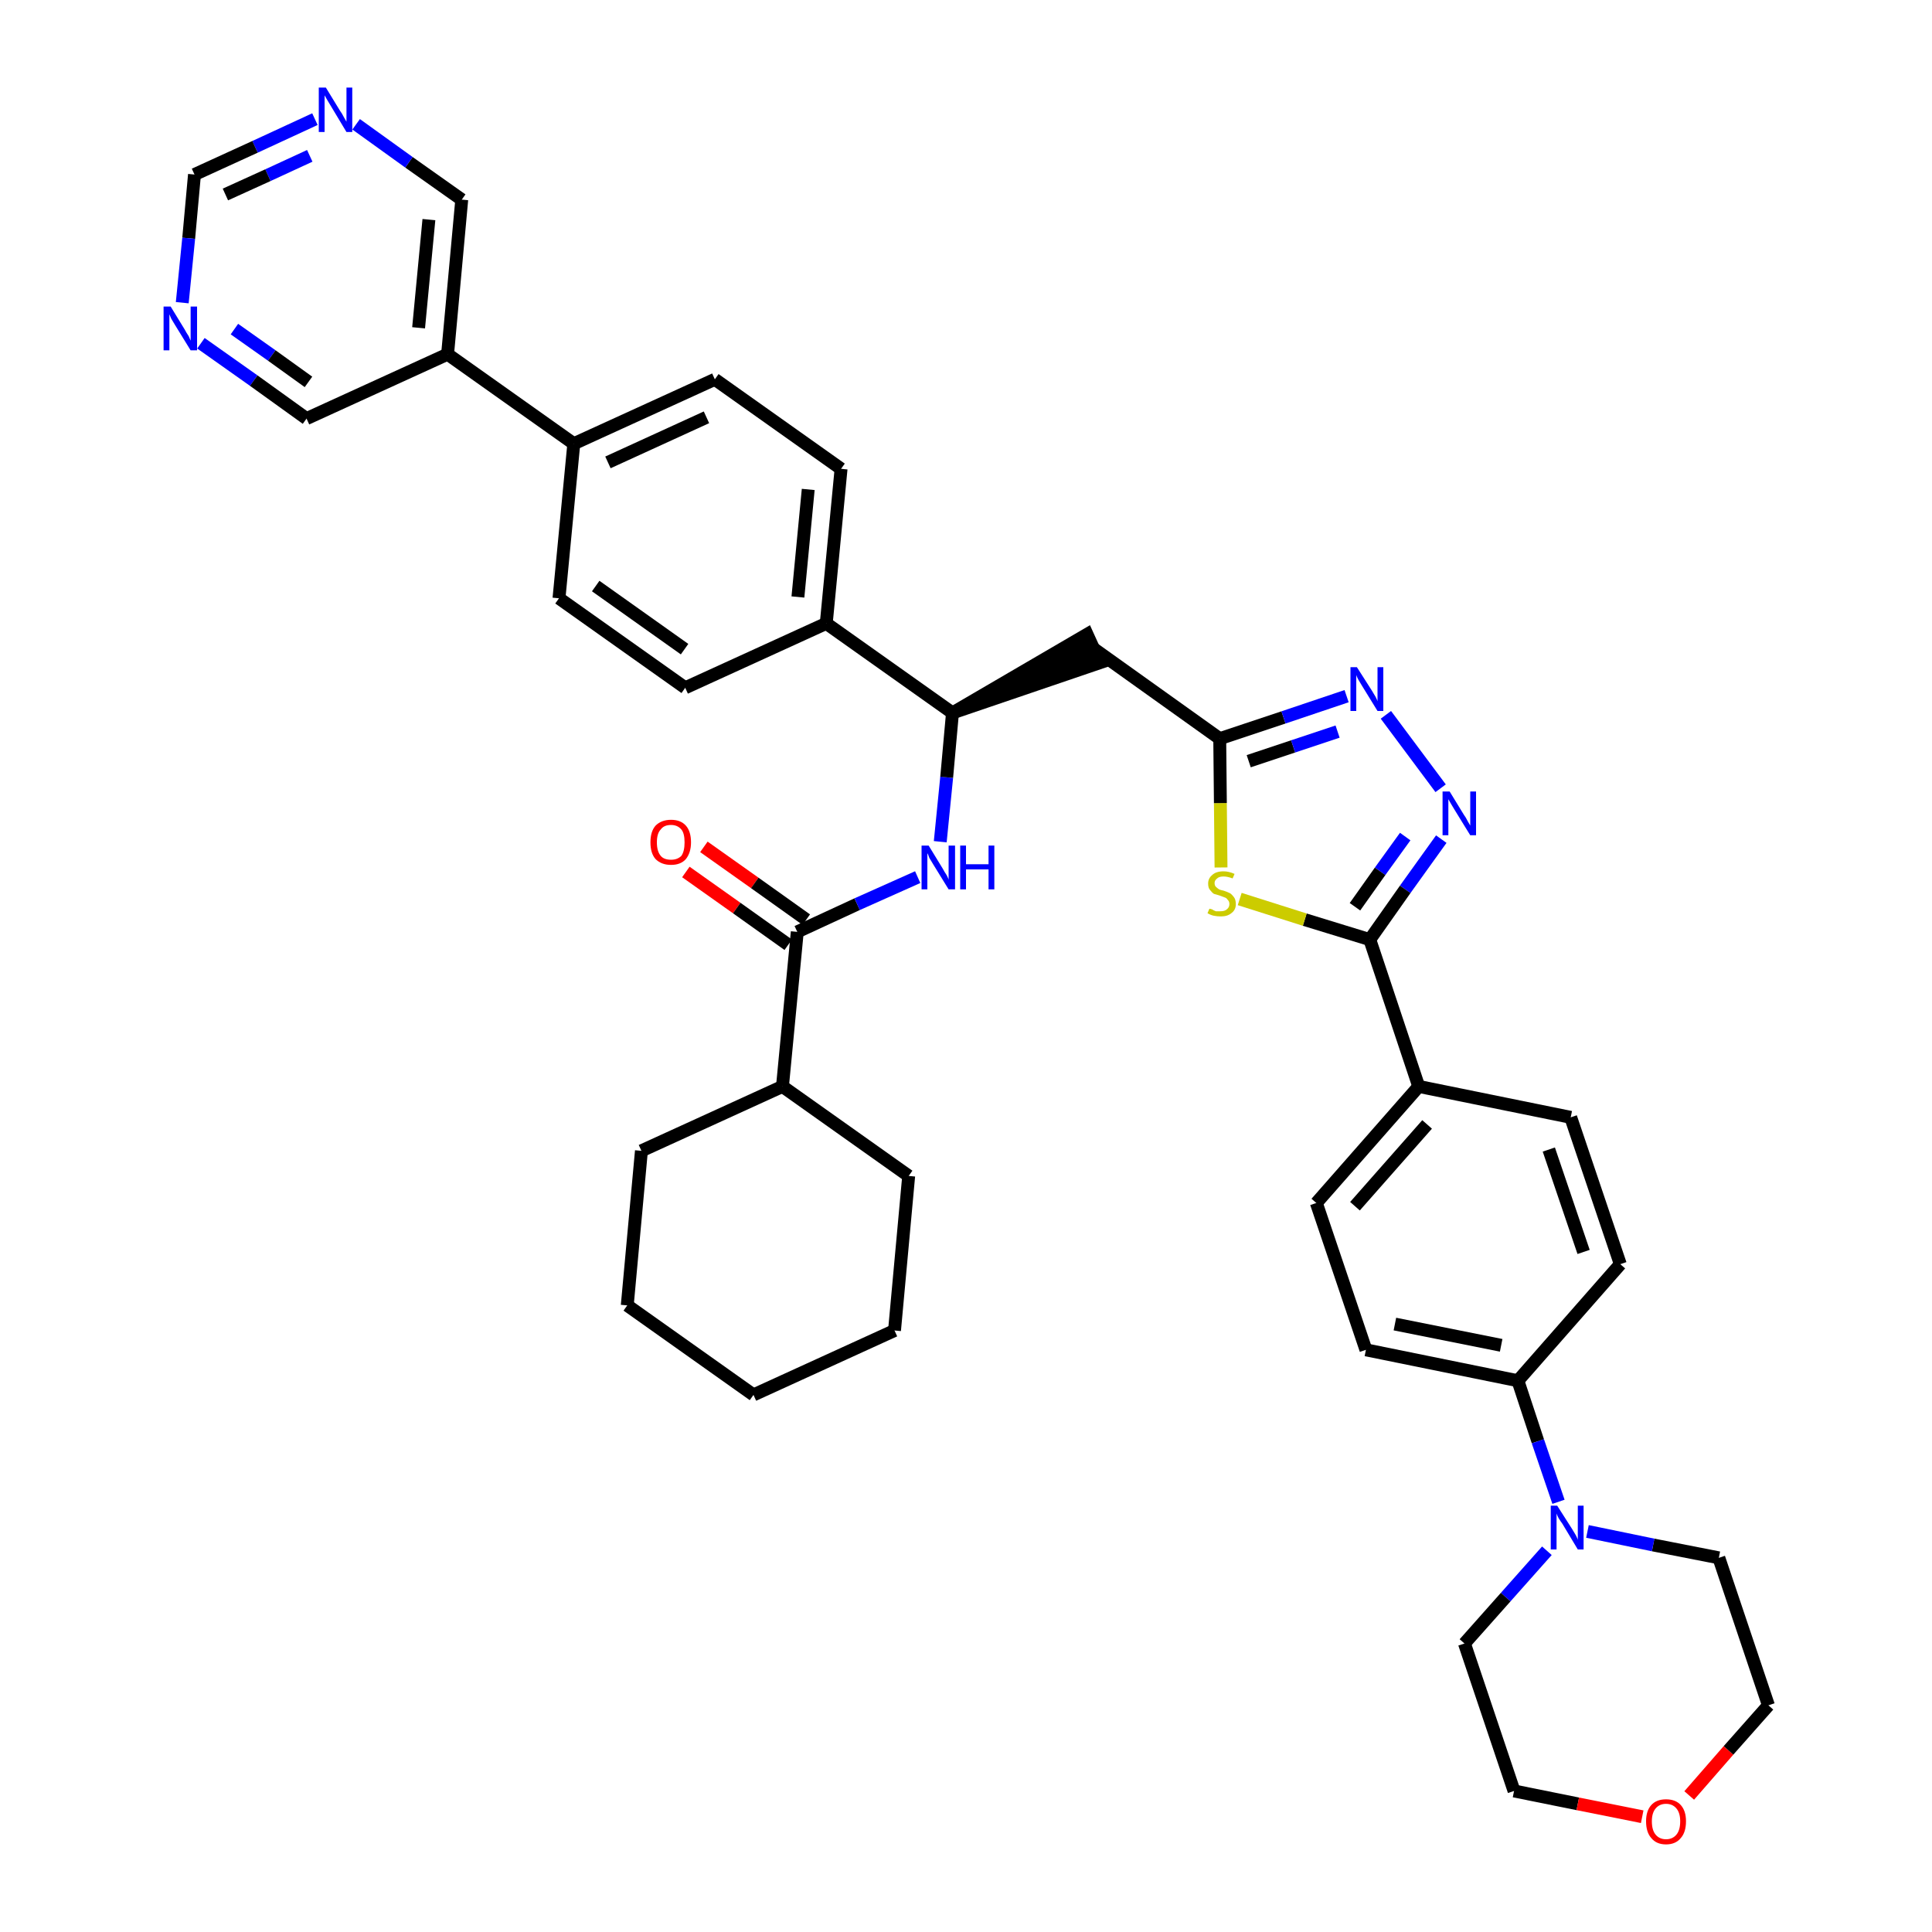 <?xml version='1.0' encoding='iso-8859-1'?>
<svg version='1.1' baseProfile='full'
              xmlns='http://www.w3.org/2000/svg'
                      xmlns:rdkit='http://www.rdkit.org/xml'
                      xmlns:xlink='http://www.w3.org/1999/xlink'
                  xml:space='preserve'
width='300px' height='300px' viewBox='0 0 300 300'>
<!-- END OF HEADER -->
<path class='bond-0 atom-0 atom-1' d='M 106.5,135.4 L 114.4,141.0' style='fill:none;fill-rule:evenodd;stroke:#FF0000;stroke-width:2.0px;stroke-linecap:butt;stroke-linejoin:miter;stroke-opacity:1' />
<path class='bond-0 atom-0 atom-1' d='M 114.4,141.0 L 122.4,146.7' style='fill:none;fill-rule:evenodd;stroke:#000000;stroke-width:2.0px;stroke-linecap:butt;stroke-linejoin:miter;stroke-opacity:1' />
<path class='bond-0 atom-0 atom-1' d='M 109.3,131.5 L 117.2,137.1' style='fill:none;fill-rule:evenodd;stroke:#FF0000;stroke-width:2.0px;stroke-linecap:butt;stroke-linejoin:miter;stroke-opacity:1' />
<path class='bond-0 atom-0 atom-1' d='M 117.2,137.1 L 125.2,142.8' style='fill:none;fill-rule:evenodd;stroke:#000000;stroke-width:2.0px;stroke-linecap:butt;stroke-linejoin:miter;stroke-opacity:1' />
<path class='bond-1 atom-1 atom-2' d='M 123.8,144.7 L 133.1,140.4' style='fill:none;fill-rule:evenodd;stroke:#000000;stroke-width:2.0px;stroke-linecap:butt;stroke-linejoin:miter;stroke-opacity:1' />
<path class='bond-1 atom-1 atom-2' d='M 133.1,140.4 L 142.5,136.2' style='fill:none;fill-rule:evenodd;stroke:#0000FF;stroke-width:2.0px;stroke-linecap:butt;stroke-linejoin:miter;stroke-opacity:1' />
<path class='bond-33 atom-1 atom-34' d='M 123.8,144.7 L 121.5,168.7' style='fill:none;fill-rule:evenodd;stroke:#000000;stroke-width:2.0px;stroke-linecap:butt;stroke-linejoin:miter;stroke-opacity:1' />
<path class='bond-2 atom-2 atom-3' d='M 146.0,130.7 L 147.0,120.7' style='fill:none;fill-rule:evenodd;stroke:#0000FF;stroke-width:2.0px;stroke-linecap:butt;stroke-linejoin:miter;stroke-opacity:1' />
<path class='bond-2 atom-2 atom-3' d='M 147.0,120.7 L 147.9,110.7' style='fill:none;fill-rule:evenodd;stroke:#000000;stroke-width:2.0px;stroke-linecap:butt;stroke-linejoin:miter;stroke-opacity:1' />
<path class='bond-3 atom-3 atom-4' d='M 147.9,110.7 L 170.8,102.9 L 168.8,98.5 Z' style='fill:#000000;fill-rule:evenodd;fill-opacity:1;stroke:#000000;stroke-width:2.0px;stroke-linecap:butt;stroke-linejoin:miter;stroke-opacity:1;' />
<path class='bond-21 atom-3 atom-22' d='M 147.9,110.7 L 128.3,96.8' style='fill:none;fill-rule:evenodd;stroke:#000000;stroke-width:2.0px;stroke-linecap:butt;stroke-linejoin:miter;stroke-opacity:1' />
<path class='bond-4 atom-4 atom-5' d='M 169.8,100.7 L 189.4,114.7' style='fill:none;fill-rule:evenodd;stroke:#000000;stroke-width:2.0px;stroke-linecap:butt;stroke-linejoin:miter;stroke-opacity:1' />
<path class='bond-5 atom-5 atom-6' d='M 189.4,114.7 L 199.3,111.4' style='fill:none;fill-rule:evenodd;stroke:#000000;stroke-width:2.0px;stroke-linecap:butt;stroke-linejoin:miter;stroke-opacity:1' />
<path class='bond-5 atom-5 atom-6' d='M 199.3,111.4 L 209.1,108.1' style='fill:none;fill-rule:evenodd;stroke:#0000FF;stroke-width:2.0px;stroke-linecap:butt;stroke-linejoin:miter;stroke-opacity:1' />
<path class='bond-5 atom-5 atom-6' d='M 193.9,118.2 L 200.8,115.9' style='fill:none;fill-rule:evenodd;stroke:#000000;stroke-width:2.0px;stroke-linecap:butt;stroke-linejoin:miter;stroke-opacity:1' />
<path class='bond-5 atom-5 atom-6' d='M 200.8,115.9 L 207.7,113.6' style='fill:none;fill-rule:evenodd;stroke:#0000FF;stroke-width:2.0px;stroke-linecap:butt;stroke-linejoin:miter;stroke-opacity:1' />
<path class='bond-39 atom-21 atom-5' d='M 189.6,134.7 L 189.5,124.7' style='fill:none;fill-rule:evenodd;stroke:#CCCC00;stroke-width:2.0px;stroke-linecap:butt;stroke-linejoin:miter;stroke-opacity:1' />
<path class='bond-39 atom-21 atom-5' d='M 189.5,124.7 L 189.4,114.7' style='fill:none;fill-rule:evenodd;stroke:#000000;stroke-width:2.0px;stroke-linecap:butt;stroke-linejoin:miter;stroke-opacity:1' />
<path class='bond-6 atom-6 atom-7' d='M 215.2,111.0 L 223.7,122.4' style='fill:none;fill-rule:evenodd;stroke:#0000FF;stroke-width:2.0px;stroke-linecap:butt;stroke-linejoin:miter;stroke-opacity:1' />
<path class='bond-7 atom-7 atom-8' d='M 223.8,130.3 L 218.2,138.1' style='fill:none;fill-rule:evenodd;stroke:#0000FF;stroke-width:2.0px;stroke-linecap:butt;stroke-linejoin:miter;stroke-opacity:1' />
<path class='bond-7 atom-7 atom-8' d='M 218.2,138.1 L 212.7,145.9' style='fill:none;fill-rule:evenodd;stroke:#000000;stroke-width:2.0px;stroke-linecap:butt;stroke-linejoin:miter;stroke-opacity:1' />
<path class='bond-7 atom-7 atom-8' d='M 218.2,129.9 L 214.3,135.3' style='fill:none;fill-rule:evenodd;stroke:#0000FF;stroke-width:2.0px;stroke-linecap:butt;stroke-linejoin:miter;stroke-opacity:1' />
<path class='bond-7 atom-7 atom-8' d='M 214.3,135.3 L 210.4,140.8' style='fill:none;fill-rule:evenodd;stroke:#000000;stroke-width:2.0px;stroke-linecap:butt;stroke-linejoin:miter;stroke-opacity:1' />
<path class='bond-8 atom-8 atom-9' d='M 212.7,145.9 L 220.3,168.7' style='fill:none;fill-rule:evenodd;stroke:#000000;stroke-width:2.0px;stroke-linecap:butt;stroke-linejoin:miter;stroke-opacity:1' />
<path class='bond-20 atom-8 atom-21' d='M 212.7,145.9 L 202.6,142.8' style='fill:none;fill-rule:evenodd;stroke:#000000;stroke-width:2.0px;stroke-linecap:butt;stroke-linejoin:miter;stroke-opacity:1' />
<path class='bond-20 atom-8 atom-21' d='M 202.6,142.8 L 192.5,139.6' style='fill:none;fill-rule:evenodd;stroke:#CCCC00;stroke-width:2.0px;stroke-linecap:butt;stroke-linejoin:miter;stroke-opacity:1' />
<path class='bond-9 atom-9 atom-10' d='M 220.3,168.7 L 204.4,186.8' style='fill:none;fill-rule:evenodd;stroke:#000000;stroke-width:2.0px;stroke-linecap:butt;stroke-linejoin:miter;stroke-opacity:1' />
<path class='bond-9 atom-9 atom-10' d='M 221.6,174.6 L 210.4,187.3' style='fill:none;fill-rule:evenodd;stroke:#000000;stroke-width:2.0px;stroke-linecap:butt;stroke-linejoin:miter;stroke-opacity:1' />
<path class='bond-42 atom-20 atom-9' d='M 243.9,173.5 L 220.3,168.7' style='fill:none;fill-rule:evenodd;stroke:#000000;stroke-width:2.0px;stroke-linecap:butt;stroke-linejoin:miter;stroke-opacity:1' />
<path class='bond-10 atom-10 atom-11' d='M 204.4,186.8 L 212.1,209.6' style='fill:none;fill-rule:evenodd;stroke:#000000;stroke-width:2.0px;stroke-linecap:butt;stroke-linejoin:miter;stroke-opacity:1' />
<path class='bond-11 atom-11 atom-12' d='M 212.1,209.6 L 235.7,214.4' style='fill:none;fill-rule:evenodd;stroke:#000000;stroke-width:2.0px;stroke-linecap:butt;stroke-linejoin:miter;stroke-opacity:1' />
<path class='bond-11 atom-11 atom-12' d='M 216.6,205.6 L 233.1,208.9' style='fill:none;fill-rule:evenodd;stroke:#000000;stroke-width:2.0px;stroke-linecap:butt;stroke-linejoin:miter;stroke-opacity:1' />
<path class='bond-12 atom-12 atom-13' d='M 235.7,214.4 L 238.8,223.8' style='fill:none;fill-rule:evenodd;stroke:#000000;stroke-width:2.0px;stroke-linecap:butt;stroke-linejoin:miter;stroke-opacity:1' />
<path class='bond-12 atom-12 atom-13' d='M 238.8,223.8 L 242.0,233.2' style='fill:none;fill-rule:evenodd;stroke:#0000FF;stroke-width:2.0px;stroke-linecap:butt;stroke-linejoin:miter;stroke-opacity:1' />
<path class='bond-18 atom-12 atom-19' d='M 235.7,214.4 L 251.6,196.3' style='fill:none;fill-rule:evenodd;stroke:#000000;stroke-width:2.0px;stroke-linecap:butt;stroke-linejoin:miter;stroke-opacity:1' />
<path class='bond-13 atom-13 atom-14' d='M 240.2,240.8 L 233.8,248.0' style='fill:none;fill-rule:evenodd;stroke:#0000FF;stroke-width:2.0px;stroke-linecap:butt;stroke-linejoin:miter;stroke-opacity:1' />
<path class='bond-13 atom-13 atom-14' d='M 233.8,248.0 L 227.4,255.2' style='fill:none;fill-rule:evenodd;stroke:#000000;stroke-width:2.0px;stroke-linecap:butt;stroke-linejoin:miter;stroke-opacity:1' />
<path class='bond-44 atom-18 atom-13' d='M 266.9,241.9 L 256.7,239.9' style='fill:none;fill-rule:evenodd;stroke:#000000;stroke-width:2.0px;stroke-linecap:butt;stroke-linejoin:miter;stroke-opacity:1' />
<path class='bond-44 atom-18 atom-13' d='M 256.7,239.9 L 246.5,237.8' style='fill:none;fill-rule:evenodd;stroke:#0000FF;stroke-width:2.0px;stroke-linecap:butt;stroke-linejoin:miter;stroke-opacity:1' />
<path class='bond-14 atom-14 atom-15' d='M 227.4,255.2 L 235.1,278.1' style='fill:none;fill-rule:evenodd;stroke:#000000;stroke-width:2.0px;stroke-linecap:butt;stroke-linejoin:miter;stroke-opacity:1' />
<path class='bond-15 atom-15 atom-16' d='M 235.1,278.1 L 245.0,280.1' style='fill:none;fill-rule:evenodd;stroke:#000000;stroke-width:2.0px;stroke-linecap:butt;stroke-linejoin:miter;stroke-opacity:1' />
<path class='bond-15 atom-15 atom-16' d='M 245.0,280.1 L 255.0,282.1' style='fill:none;fill-rule:evenodd;stroke:#FF0000;stroke-width:2.0px;stroke-linecap:butt;stroke-linejoin:miter;stroke-opacity:1' />
<path class='bond-16 atom-16 atom-17' d='M 262.3,278.8 L 268.4,271.8' style='fill:none;fill-rule:evenodd;stroke:#FF0000;stroke-width:2.0px;stroke-linecap:butt;stroke-linejoin:miter;stroke-opacity:1' />
<path class='bond-16 atom-16 atom-17' d='M 268.4,271.8 L 274.6,264.8' style='fill:none;fill-rule:evenodd;stroke:#000000;stroke-width:2.0px;stroke-linecap:butt;stroke-linejoin:miter;stroke-opacity:1' />
<path class='bond-17 atom-17 atom-18' d='M 274.6,264.8 L 266.9,241.9' style='fill:none;fill-rule:evenodd;stroke:#000000;stroke-width:2.0px;stroke-linecap:butt;stroke-linejoin:miter;stroke-opacity:1' />
<path class='bond-19 atom-19 atom-20' d='M 251.6,196.3 L 243.9,173.5' style='fill:none;fill-rule:evenodd;stroke:#000000;stroke-width:2.0px;stroke-linecap:butt;stroke-linejoin:miter;stroke-opacity:1' />
<path class='bond-19 atom-19 atom-20' d='M 245.9,194.4 L 240.5,178.5' style='fill:none;fill-rule:evenodd;stroke:#000000;stroke-width:2.0px;stroke-linecap:butt;stroke-linejoin:miter;stroke-opacity:1' />
<path class='bond-22 atom-22 atom-23' d='M 128.3,96.8 L 130.6,72.8' style='fill:none;fill-rule:evenodd;stroke:#000000;stroke-width:2.0px;stroke-linecap:butt;stroke-linejoin:miter;stroke-opacity:1' />
<path class='bond-22 atom-22 atom-23' d='M 123.9,92.7 L 125.5,76.0' style='fill:none;fill-rule:evenodd;stroke:#000000;stroke-width:2.0px;stroke-linecap:butt;stroke-linejoin:miter;stroke-opacity:1' />
<path class='bond-40 atom-33 atom-22' d='M 106.4,106.8 L 128.3,96.8' style='fill:none;fill-rule:evenodd;stroke:#000000;stroke-width:2.0px;stroke-linecap:butt;stroke-linejoin:miter;stroke-opacity:1' />
<path class='bond-23 atom-23 atom-24' d='M 130.6,72.8 L 111.0,58.9' style='fill:none;fill-rule:evenodd;stroke:#000000;stroke-width:2.0px;stroke-linecap:butt;stroke-linejoin:miter;stroke-opacity:1' />
<path class='bond-24 atom-24 atom-25' d='M 111.0,58.9 L 89.1,68.9' style='fill:none;fill-rule:evenodd;stroke:#000000;stroke-width:2.0px;stroke-linecap:butt;stroke-linejoin:miter;stroke-opacity:1' />
<path class='bond-24 atom-24 atom-25' d='M 109.7,64.8 L 94.4,71.8' style='fill:none;fill-rule:evenodd;stroke:#000000;stroke-width:2.0px;stroke-linecap:butt;stroke-linejoin:miter;stroke-opacity:1' />
<path class='bond-25 atom-25 atom-26' d='M 89.1,68.9 L 69.5,55.0' style='fill:none;fill-rule:evenodd;stroke:#000000;stroke-width:2.0px;stroke-linecap:butt;stroke-linejoin:miter;stroke-opacity:1' />
<path class='bond-31 atom-25 atom-32' d='M 89.1,68.9 L 86.8,92.9' style='fill:none;fill-rule:evenodd;stroke:#000000;stroke-width:2.0px;stroke-linecap:butt;stroke-linejoin:miter;stroke-opacity:1' />
<path class='bond-26 atom-26 atom-27' d='M 69.5,55.0 L 71.7,31.0' style='fill:none;fill-rule:evenodd;stroke:#000000;stroke-width:2.0px;stroke-linecap:butt;stroke-linejoin:miter;stroke-opacity:1' />
<path class='bond-26 atom-26 atom-27' d='M 65.0,50.9 L 66.6,34.1' style='fill:none;fill-rule:evenodd;stroke:#000000;stroke-width:2.0px;stroke-linecap:butt;stroke-linejoin:miter;stroke-opacity:1' />
<path class='bond-43 atom-31 atom-26' d='M 47.6,65.0 L 69.5,55.0' style='fill:none;fill-rule:evenodd;stroke:#000000;stroke-width:2.0px;stroke-linecap:butt;stroke-linejoin:miter;stroke-opacity:1' />
<path class='bond-27 atom-27 atom-28' d='M 71.7,31.0 L 63.5,25.2' style='fill:none;fill-rule:evenodd;stroke:#000000;stroke-width:2.0px;stroke-linecap:butt;stroke-linejoin:miter;stroke-opacity:1' />
<path class='bond-27 atom-27 atom-28' d='M 63.5,25.2 L 55.3,19.3' style='fill:none;fill-rule:evenodd;stroke:#0000FF;stroke-width:2.0px;stroke-linecap:butt;stroke-linejoin:miter;stroke-opacity:1' />
<path class='bond-28 atom-28 atom-29' d='M 48.9,18.5 L 39.6,22.8' style='fill:none;fill-rule:evenodd;stroke:#0000FF;stroke-width:2.0px;stroke-linecap:butt;stroke-linejoin:miter;stroke-opacity:1' />
<path class='bond-28 atom-28 atom-29' d='M 39.6,22.8 L 30.2,27.1' style='fill:none;fill-rule:evenodd;stroke:#000000;stroke-width:2.0px;stroke-linecap:butt;stroke-linejoin:miter;stroke-opacity:1' />
<path class='bond-28 atom-28 atom-29' d='M 48.1,24.2 L 41.6,27.2' style='fill:none;fill-rule:evenodd;stroke:#0000FF;stroke-width:2.0px;stroke-linecap:butt;stroke-linejoin:miter;stroke-opacity:1' />
<path class='bond-28 atom-28 atom-29' d='M 41.6,27.2 L 35.0,30.2' style='fill:none;fill-rule:evenodd;stroke:#000000;stroke-width:2.0px;stroke-linecap:butt;stroke-linejoin:miter;stroke-opacity:1' />
<path class='bond-29 atom-29 atom-30' d='M 30.2,27.1 L 29.3,37.0' style='fill:none;fill-rule:evenodd;stroke:#000000;stroke-width:2.0px;stroke-linecap:butt;stroke-linejoin:miter;stroke-opacity:1' />
<path class='bond-29 atom-29 atom-30' d='M 29.3,37.0 L 28.3,47.0' style='fill:none;fill-rule:evenodd;stroke:#0000FF;stroke-width:2.0px;stroke-linecap:butt;stroke-linejoin:miter;stroke-opacity:1' />
<path class='bond-30 atom-30 atom-31' d='M 31.2,53.3 L 39.4,59.1' style='fill:none;fill-rule:evenodd;stroke:#0000FF;stroke-width:2.0px;stroke-linecap:butt;stroke-linejoin:miter;stroke-opacity:1' />
<path class='bond-30 atom-30 atom-31' d='M 39.4,59.1 L 47.6,65.0' style='fill:none;fill-rule:evenodd;stroke:#000000;stroke-width:2.0px;stroke-linecap:butt;stroke-linejoin:miter;stroke-opacity:1' />
<path class='bond-30 atom-30 atom-31' d='M 36.4,51.1 L 42.2,55.2' style='fill:none;fill-rule:evenodd;stroke:#0000FF;stroke-width:2.0px;stroke-linecap:butt;stroke-linejoin:miter;stroke-opacity:1' />
<path class='bond-30 atom-30 atom-31' d='M 42.2,55.2 L 47.9,59.3' style='fill:none;fill-rule:evenodd;stroke:#000000;stroke-width:2.0px;stroke-linecap:butt;stroke-linejoin:miter;stroke-opacity:1' />
<path class='bond-32 atom-32 atom-33' d='M 86.8,92.9 L 106.4,106.8' style='fill:none;fill-rule:evenodd;stroke:#000000;stroke-width:2.0px;stroke-linecap:butt;stroke-linejoin:miter;stroke-opacity:1' />
<path class='bond-32 atom-32 atom-33' d='M 92.5,91.0 L 106.3,100.8' style='fill:none;fill-rule:evenodd;stroke:#000000;stroke-width:2.0px;stroke-linecap:butt;stroke-linejoin:miter;stroke-opacity:1' />
<path class='bond-34 atom-34 atom-35' d='M 121.5,168.7 L 99.6,178.7' style='fill:none;fill-rule:evenodd;stroke:#000000;stroke-width:2.0px;stroke-linecap:butt;stroke-linejoin:miter;stroke-opacity:1' />
<path class='bond-41 atom-39 atom-34' d='M 141.1,182.6 L 121.5,168.7' style='fill:none;fill-rule:evenodd;stroke:#000000;stroke-width:2.0px;stroke-linecap:butt;stroke-linejoin:miter;stroke-opacity:1' />
<path class='bond-35 atom-35 atom-36' d='M 99.6,178.7 L 97.4,202.7' style='fill:none;fill-rule:evenodd;stroke:#000000;stroke-width:2.0px;stroke-linecap:butt;stroke-linejoin:miter;stroke-opacity:1' />
<path class='bond-36 atom-36 atom-37' d='M 97.4,202.7 L 117.0,216.6' style='fill:none;fill-rule:evenodd;stroke:#000000;stroke-width:2.0px;stroke-linecap:butt;stroke-linejoin:miter;stroke-opacity:1' />
<path class='bond-37 atom-37 atom-38' d='M 117.0,216.6 L 138.9,206.6' style='fill:none;fill-rule:evenodd;stroke:#000000;stroke-width:2.0px;stroke-linecap:butt;stroke-linejoin:miter;stroke-opacity:1' />
<path class='bond-38 atom-38 atom-39' d='M 138.9,206.6 L 141.1,182.6' style='fill:none;fill-rule:evenodd;stroke:#000000;stroke-width:2.0px;stroke-linecap:butt;stroke-linejoin:miter;stroke-opacity:1' />
<path  class='atom-0' d='M 101.0 130.8
Q 101.0 129.1, 101.8 128.2
Q 102.7 127.3, 104.2 127.3
Q 105.7 127.3, 106.5 128.2
Q 107.3 129.1, 107.3 130.8
Q 107.3 132.4, 106.5 133.4
Q 105.7 134.3, 104.2 134.3
Q 102.7 134.3, 101.8 133.4
Q 101.0 132.5, 101.0 130.8
M 104.2 133.5
Q 105.2 133.5, 105.8 132.9
Q 106.3 132.2, 106.3 130.8
Q 106.3 129.4, 105.8 128.8
Q 105.2 128.1, 104.2 128.1
Q 103.1 128.1, 102.6 128.8
Q 102.0 129.4, 102.0 130.8
Q 102.0 132.2, 102.6 132.9
Q 103.1 133.5, 104.2 133.5
' fill='#FF0000'/>
<path  class='atom-2' d='M 144.2 131.3
L 146.4 134.9
Q 146.6 135.3, 147.0 135.9
Q 147.3 136.5, 147.3 136.6
L 147.3 131.3
L 148.3 131.3
L 148.3 138.1
L 147.3 138.1
L 144.9 134.2
Q 144.6 133.7, 144.3 133.2
Q 144.1 132.6, 144.0 132.5
L 144.0 138.1
L 143.1 138.1
L 143.1 131.3
L 144.2 131.3
' fill='#0000FF'/>
<path  class='atom-2' d='M 149.1 131.3
L 150.0 131.3
L 150.0 134.2
L 153.5 134.2
L 153.5 131.3
L 154.4 131.3
L 154.4 138.1
L 153.5 138.1
L 153.5 135.0
L 150.0 135.0
L 150.0 138.1
L 149.1 138.1
L 149.1 131.3
' fill='#0000FF'/>
<path  class='atom-6' d='M 210.7 103.6
L 213.0 107.2
Q 213.2 107.5, 213.6 108.2
Q 213.9 108.8, 213.9 108.9
L 213.9 103.6
L 214.8 103.6
L 214.8 110.4
L 213.9 110.4
L 211.5 106.5
Q 211.2 106.0, 210.9 105.5
Q 210.6 104.9, 210.6 104.8
L 210.6 110.4
L 209.7 110.4
L 209.7 103.6
L 210.7 103.6
' fill='#0000FF'/>
<path  class='atom-7' d='M 225.1 122.9
L 227.3 126.5
Q 227.6 126.9, 227.9 127.5
Q 228.3 128.2, 228.3 128.2
L 228.3 122.9
L 229.2 122.9
L 229.2 129.7
L 228.3 129.7
L 225.9 125.8
Q 225.6 125.3, 225.3 124.8
Q 225.0 124.3, 224.9 124.1
L 224.9 129.7
L 224.0 129.7
L 224.0 122.9
L 225.1 122.9
' fill='#0000FF'/>
<path  class='atom-13' d='M 241.8 233.8
L 244.1 237.4
Q 244.3 237.7, 244.7 238.4
Q 245.0 239.0, 245.0 239.1
L 245.0 233.8
L 245.9 233.8
L 245.9 240.6
L 245.0 240.6
L 242.6 236.6
Q 242.3 236.2, 242.0 235.7
Q 241.7 235.1, 241.7 235.0
L 241.7 240.6
L 240.8 240.6
L 240.8 233.8
L 241.8 233.8
' fill='#0000FF'/>
<path  class='atom-16' d='M 255.6 282.8
Q 255.6 281.2, 256.4 280.3
Q 257.2 279.4, 258.7 279.4
Q 260.2 279.4, 261.0 280.3
Q 261.8 281.2, 261.8 282.8
Q 261.8 284.5, 261.0 285.4
Q 260.2 286.4, 258.7 286.4
Q 257.2 286.4, 256.4 285.4
Q 255.6 284.5, 255.6 282.8
M 258.7 285.6
Q 259.7 285.6, 260.3 284.9
Q 260.9 284.2, 260.9 282.8
Q 260.9 281.5, 260.3 280.8
Q 259.7 280.1, 258.7 280.1
Q 257.7 280.1, 257.1 280.8
Q 256.5 281.5, 256.5 282.8
Q 256.5 284.2, 257.1 284.9
Q 257.7 285.6, 258.7 285.6
' fill='#FF0000'/>
<path  class='atom-21' d='M 187.8 141.1
Q 187.8 141.1, 188.2 141.2
Q 188.5 141.4, 188.8 141.5
Q 189.2 141.5, 189.5 141.5
Q 190.2 141.5, 190.5 141.2
Q 190.9 140.9, 190.9 140.4
Q 190.9 140.0, 190.7 139.8
Q 190.5 139.5, 190.3 139.4
Q 190.0 139.3, 189.5 139.1
Q 188.9 138.9, 188.5 138.8
Q 188.2 138.6, 187.9 138.2
Q 187.6 137.9, 187.6 137.2
Q 187.6 136.4, 188.2 135.9
Q 188.8 135.3, 190.0 135.3
Q 190.8 135.3, 191.7 135.7
L 191.4 136.4
Q 190.6 136.1, 190.0 136.1
Q 189.3 136.1, 189.0 136.4
Q 188.6 136.7, 188.6 137.1
Q 188.6 137.5, 188.8 137.7
Q 189.0 137.9, 189.3 138.1
Q 189.5 138.2, 190.0 138.3
Q 190.6 138.5, 191.0 138.7
Q 191.3 138.9, 191.6 139.3
Q 191.9 139.7, 191.9 140.4
Q 191.9 141.3, 191.2 141.8
Q 190.6 142.3, 189.6 142.3
Q 189.0 142.3, 188.5 142.2
Q 188.0 142.1, 187.5 141.8
L 187.8 141.1
' fill='#CCCC00'/>
<path  class='atom-28' d='M 50.6 13.6
L 52.8 17.2
Q 53.1 17.6, 53.4 18.2
Q 53.8 18.9, 53.8 18.9
L 53.8 13.6
L 54.7 13.6
L 54.7 20.5
L 53.8 20.5
L 51.4 16.5
Q 51.1 16.0, 50.8 15.5
Q 50.5 15.0, 50.4 14.8
L 50.4 20.5
L 49.5 20.5
L 49.5 13.6
L 50.6 13.6
' fill='#0000FF'/>
<path  class='atom-30' d='M 26.5 47.6
L 28.7 51.2
Q 28.9 51.6, 29.3 52.2
Q 29.6 52.9, 29.6 52.9
L 29.6 47.6
L 30.6 47.6
L 30.6 54.4
L 29.6 54.4
L 27.2 50.5
Q 26.9 50.0, 26.6 49.5
Q 26.4 49.0, 26.3 48.8
L 26.3 54.4
L 25.4 54.4
L 25.4 47.6
L 26.5 47.6
' fill='#0000FF'/>
</svg>

